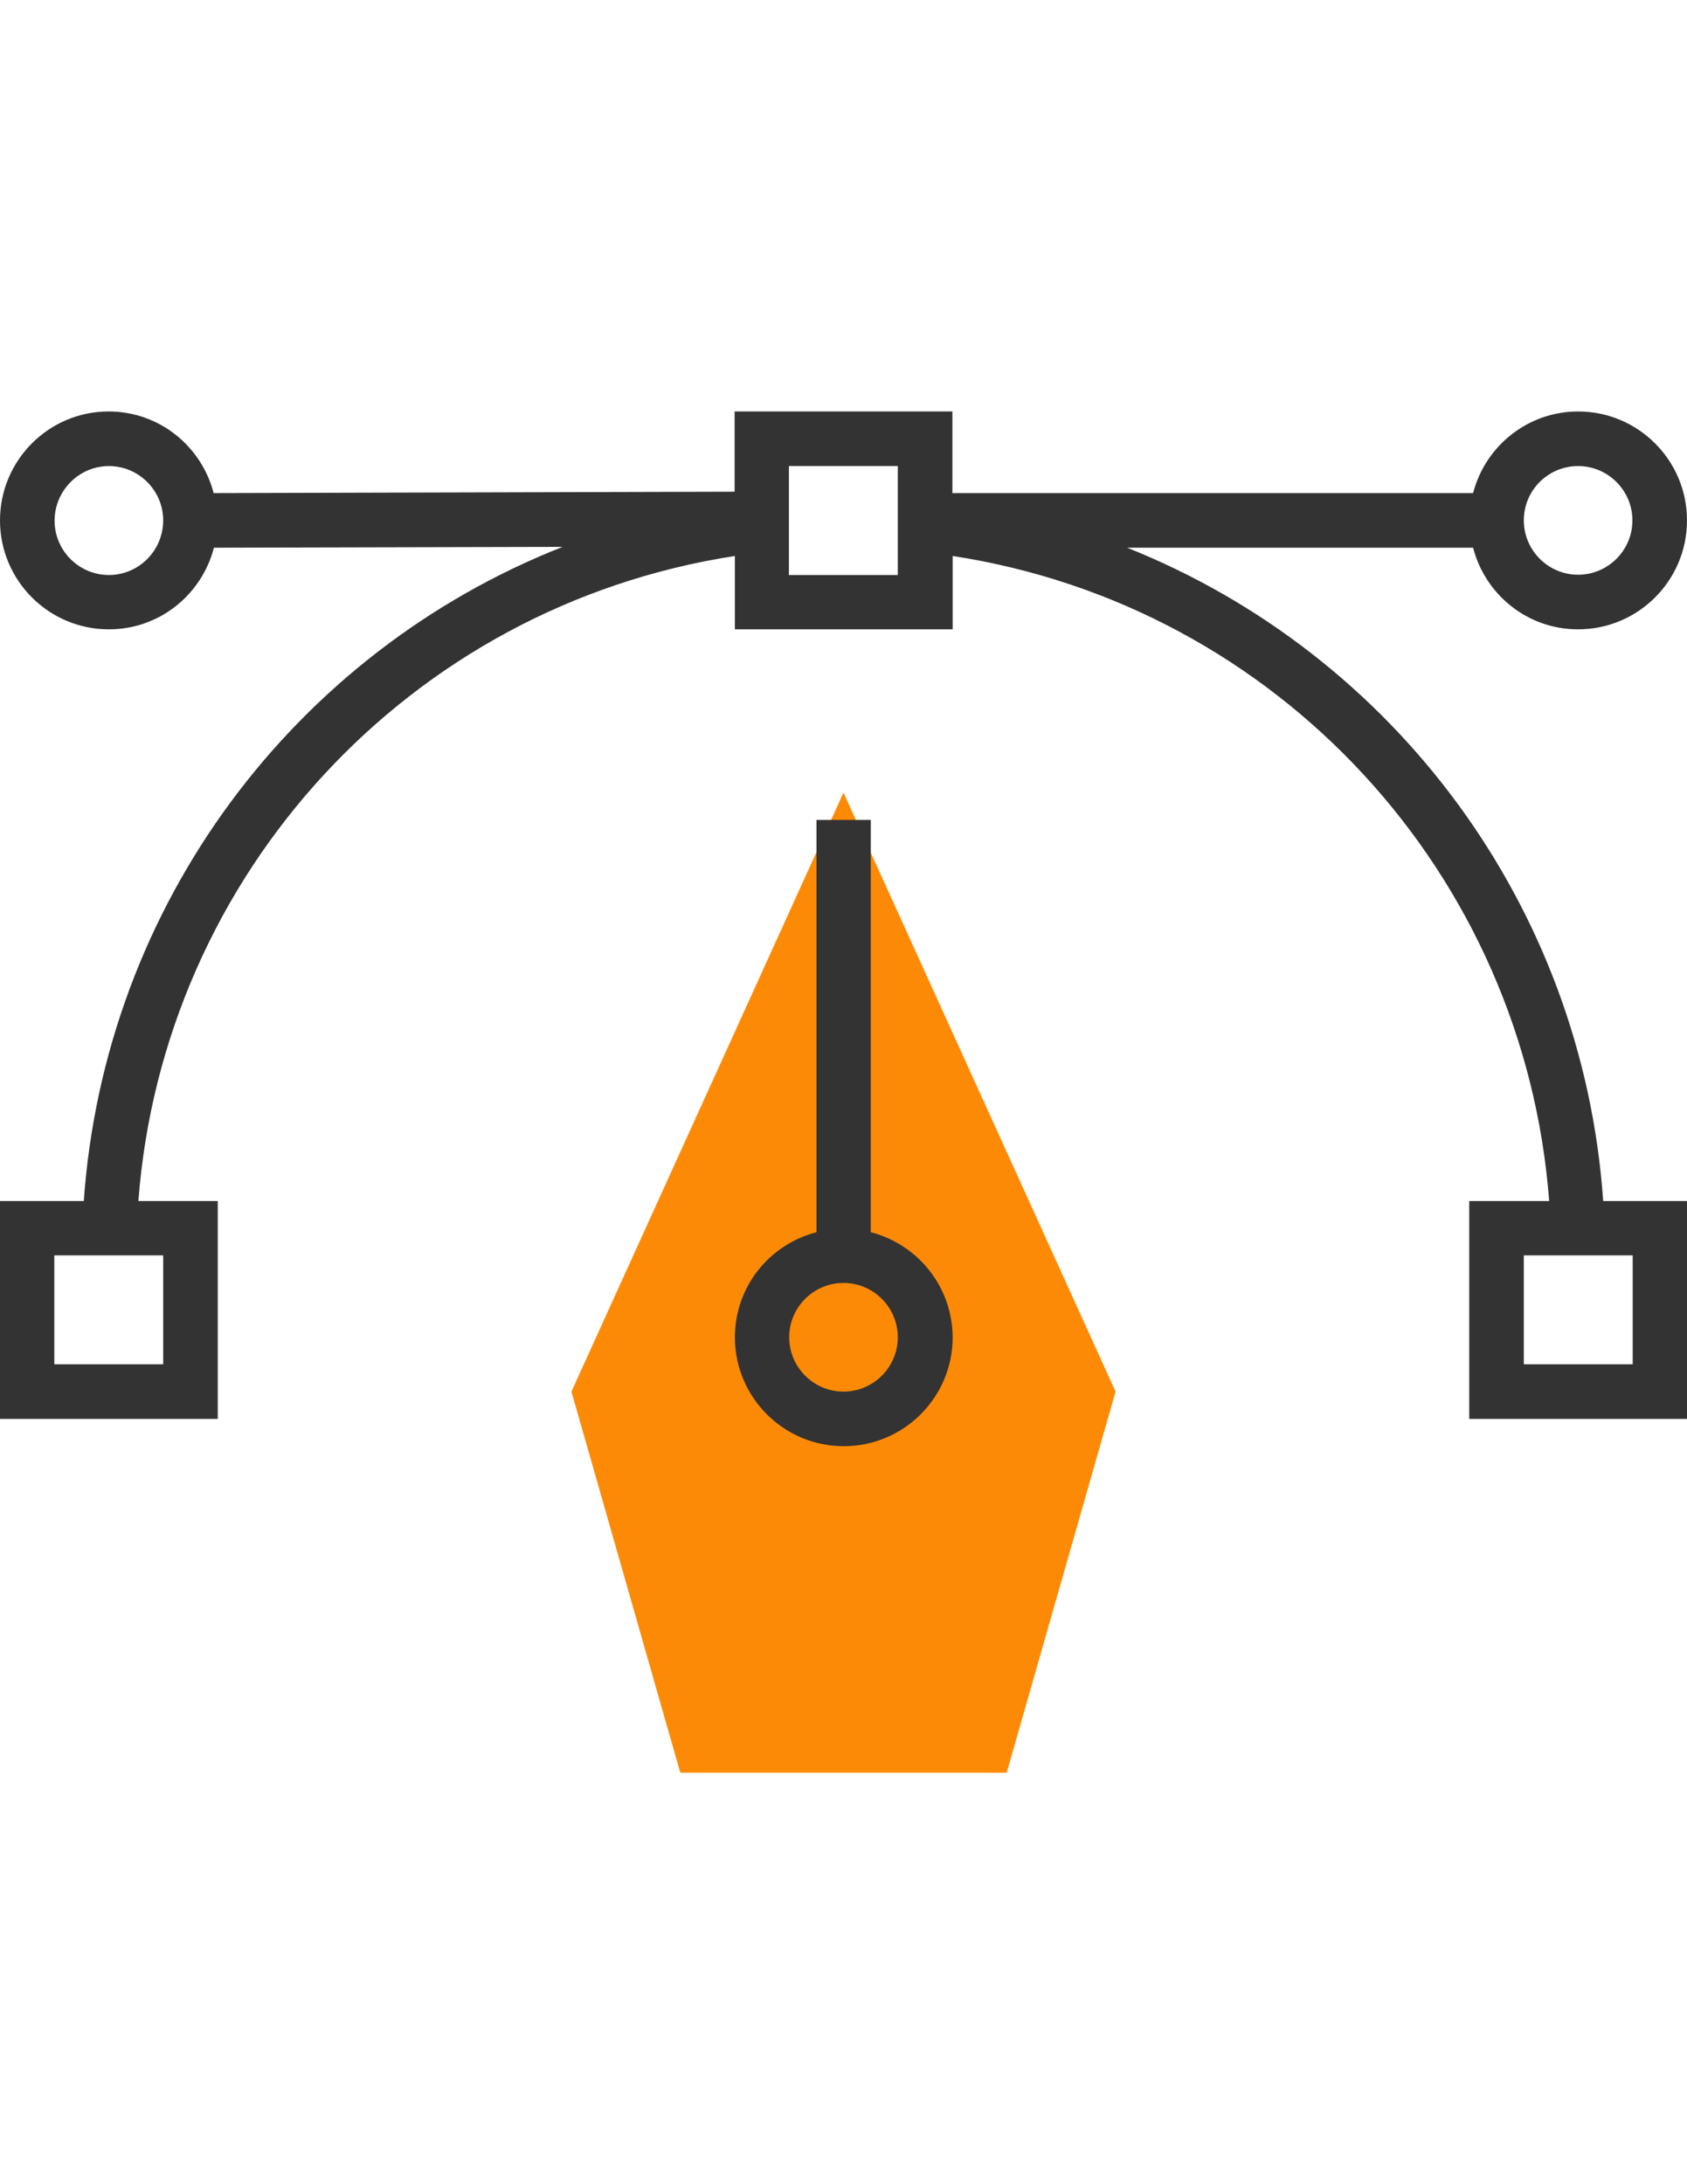 <?xml version="1.0" encoding="utf-8"?>
<!-- Generator: Adobe Illustrator 18.0.0, SVG Export Plug-In . SVG Version: 6.00 Build 0)  -->
<!DOCTYPE svg PUBLIC "-//W3C//DTD SVG 1.1//EN" "http://www.w3.org/Graphics/SVG/1.1/DTD/svg11.dtd">
<svg version="1.1" id="Layer_1" xmlns="http://www.w3.org/2000/svg" xmlns:xlink="http://www.w3.org/1999/xlink" x="0px" y="0px"
	 viewBox="0 0 612 792" enable-background="new 0 0 612 792" xml:space="preserve">
<g>
	<g>
		<polygon fill="#FD8A06" points="306,287.4 207.3,504.6 246.8,642.8 365.2,642.8 404.7,504.6 		"/>
		<path fill="#333333" d="M315.9,446.8V297.3h-19.7v149.5c-17,4.4-29.6,19.7-29.6,38.1c0,21.8,17.7,39.5,39.5,39.5
			c21.8,0,39.5-17.7,39.5-39.5C345.5,466.5,332.9,451.2,315.9,446.8z M306,504.6c-10.9,0-19.7-8.9-19.7-19.7
			c0-10.9,8.9-19.7,19.7-19.7c10.9,0,19.7,8.9,19.7,19.7S316.9,504.6,306,504.6z"/>
		<path fill="#333333" d="M408.9,198.6h125.5c4.4,17,19.7,29.6,38.1,29.6c21.8,0,39.5-17.7,39.5-39.5s-17.7-39.5-39.5-39.5
			c-18.3,0-33.7,12.6-38.1,29.6H345.5v-29.6h-79v29.1l-189,0.5c-4.4-17-19.7-29.6-38.1-29.6C17.7,149.2,0,166.9,0,188.7
			s17.7,39.5,39.5,39.5c18.4,0,33.7-12.6,38.1-29.6l126.5-0.3C106.8,236.6,38,328,30.4,435.5H0v79h79v-79H50.2
			c9-118.5,98.3-215.7,216.4-233.9v26.6h79v-26.6c118,18.1,207.4,115.3,216.4,233.9H533v79h79v-79h-30.4
			C574.1,328.3,505.6,237.2,408.9,198.6z M572.5,169c10.9,0,19.7,8.9,19.7,19.7c0,10.9-8.9,19.7-19.7,19.7
			c-10.9,0-19.7-8.9-19.7-19.7C552.8,177.8,561.6,169,572.5,169z M39.5,208.5c-10.9,0-19.7-8.9-19.7-19.7S28.6,169,39.5,169
			s19.7,8.9,19.7,19.7C59.2,199.6,50.4,208.5,39.5,208.5z M59.2,455.2v39.5H19.7v-39.5h9.9h19.7H59.2z M325.7,208.5h-39.5V169h39.5
			V208.5z M592.3,455.2v39.5h-39.5v-39.5h9.9h19.7H592.3z"/>
	</g>
</g>
</svg>
